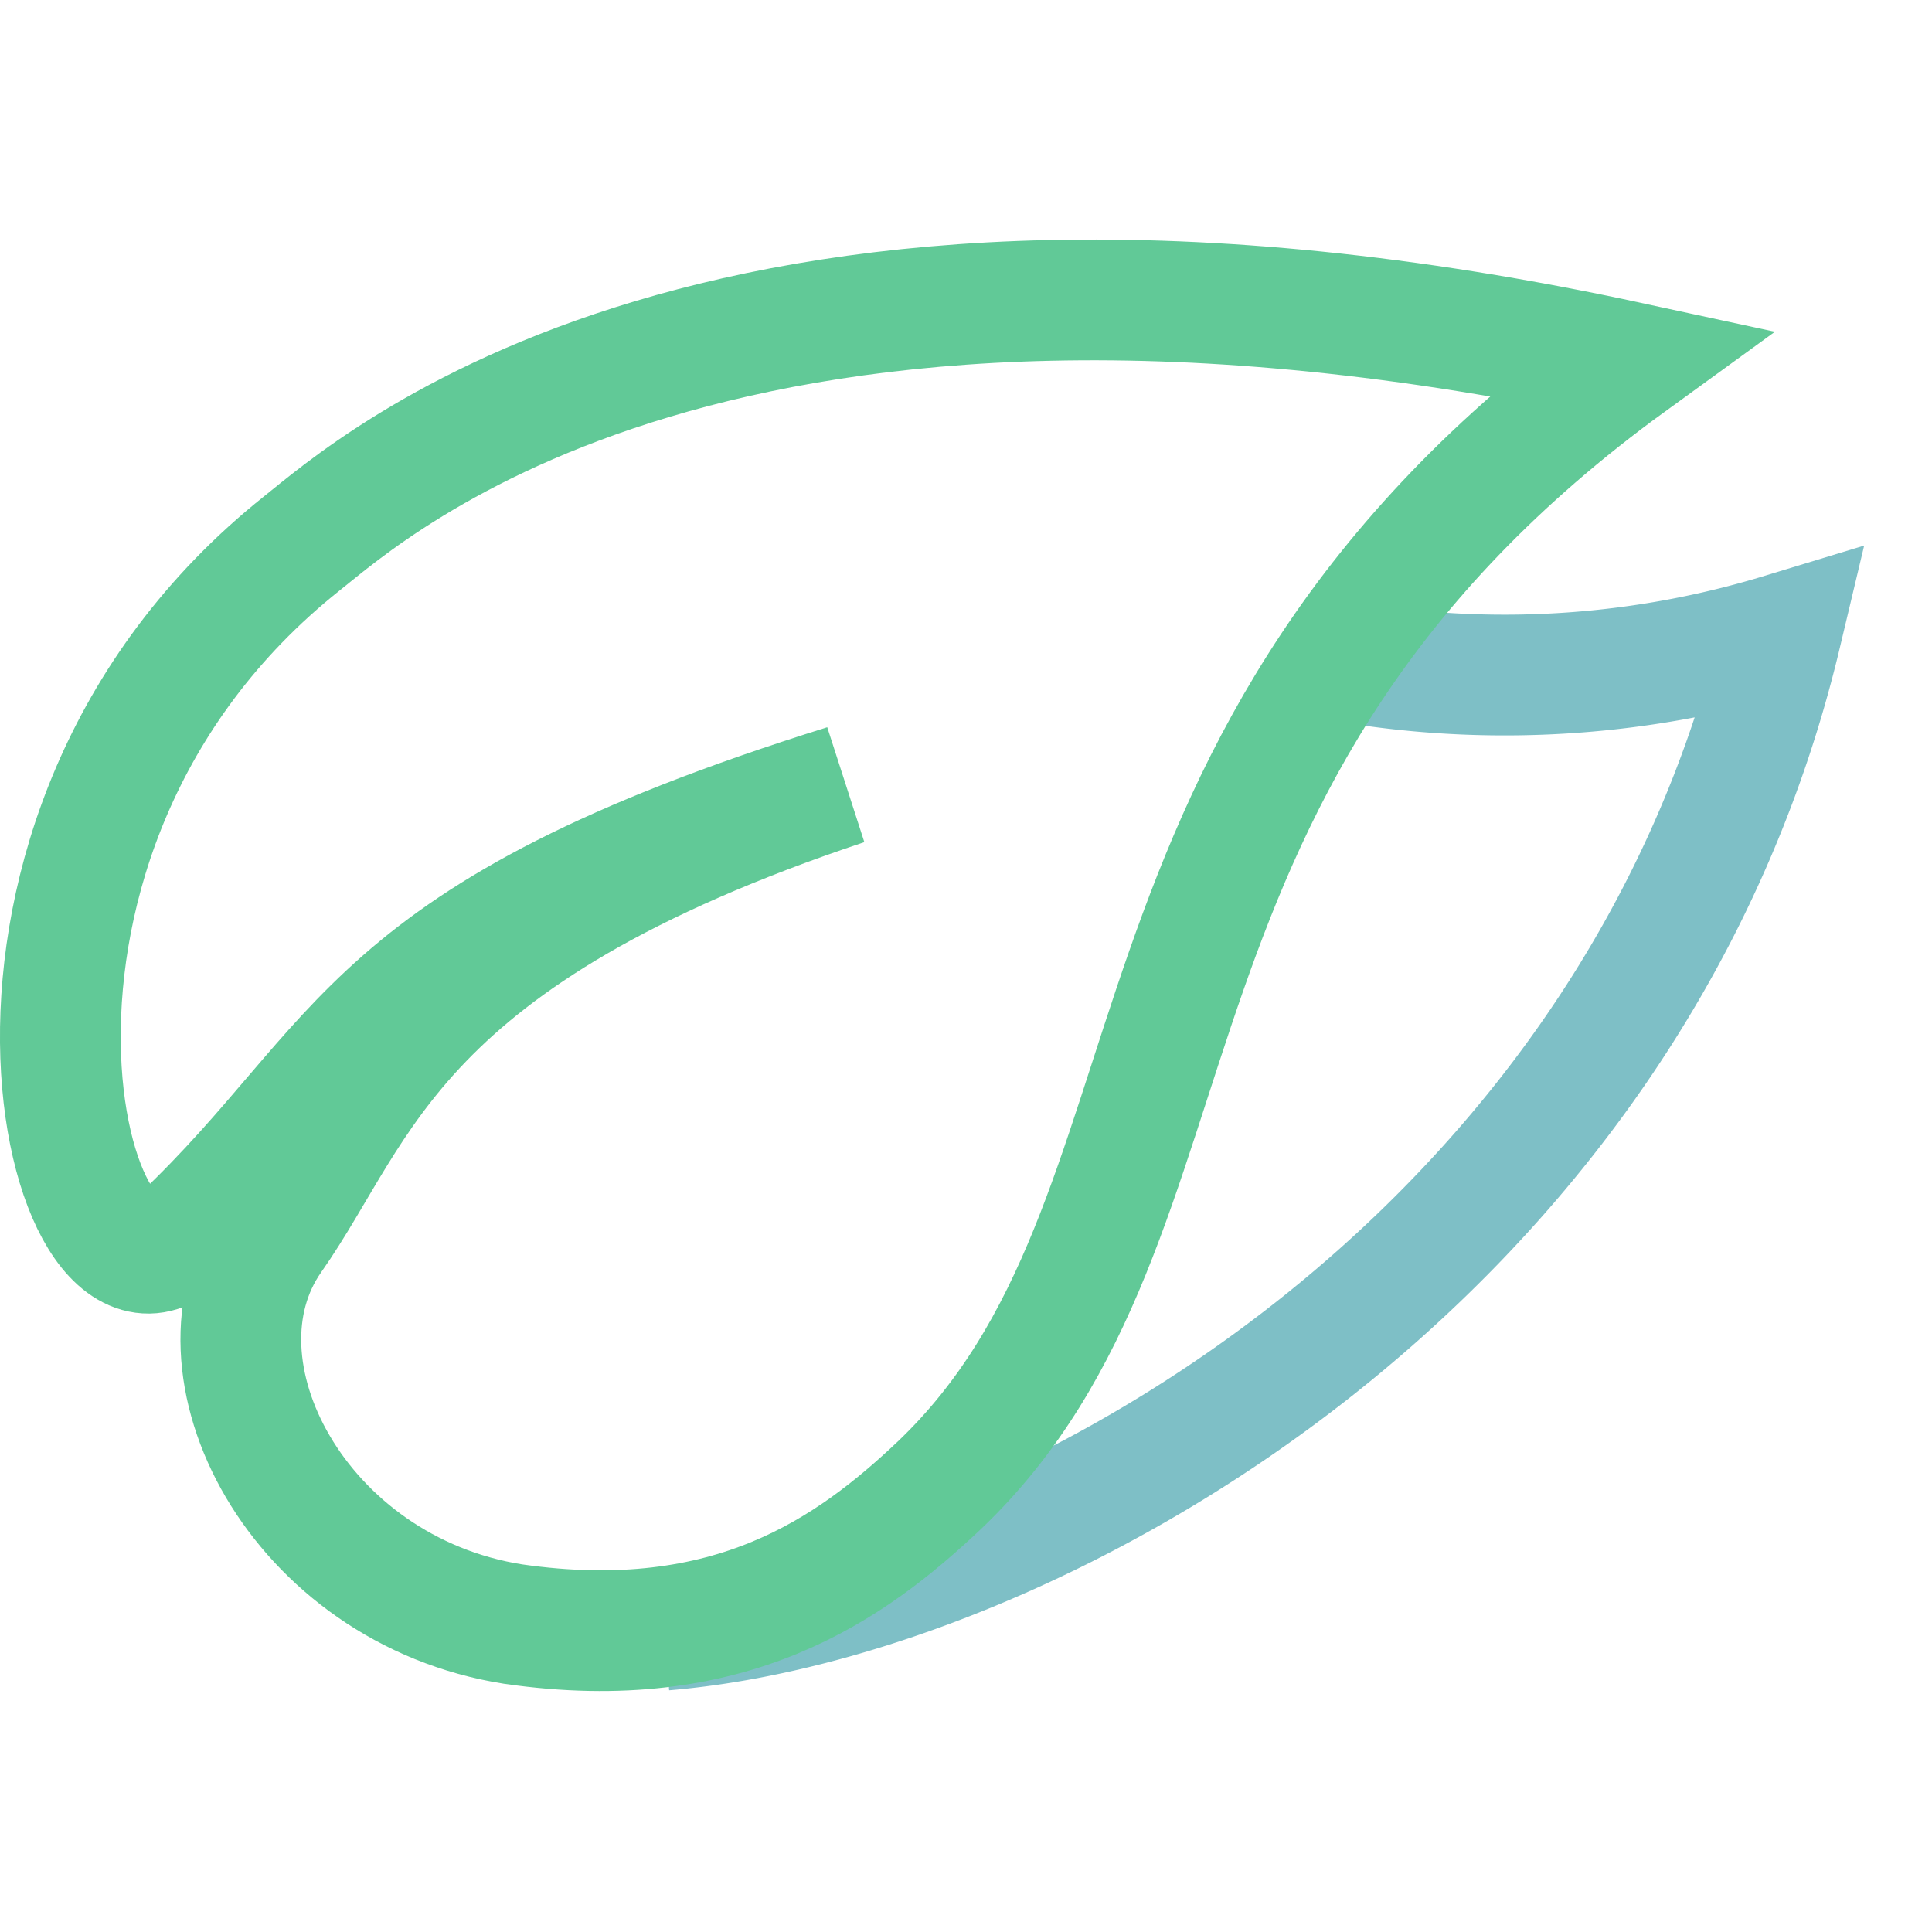 <svg xmlns="http://www.w3.org/2000/svg" width="16" height="16"><g fill="none" fill-rule="evenodd"><path stroke="#7EBFC6" d="M5.5 13.5c3-.25 8-3 9.25-8.25a7.87 7.87 0 0 1-3.48.25"/><path stroke="#61C997" d="M1.5 10.25C3.06 8.77 3 7.75 7 6.5c-3.75 1.25-4 2.68-4.75 3.75-.75 1.07.22 2.92 2 3.2 1.8.26 2.8-.46 3.53-1.15 2.34-2.23 1.2-6.02 5.72-9.3C6 1.38 3.07 4.05 2.5 4.5c-3.05 2.43-1.95 6.67-1 5.75Z"/></g></svg>
